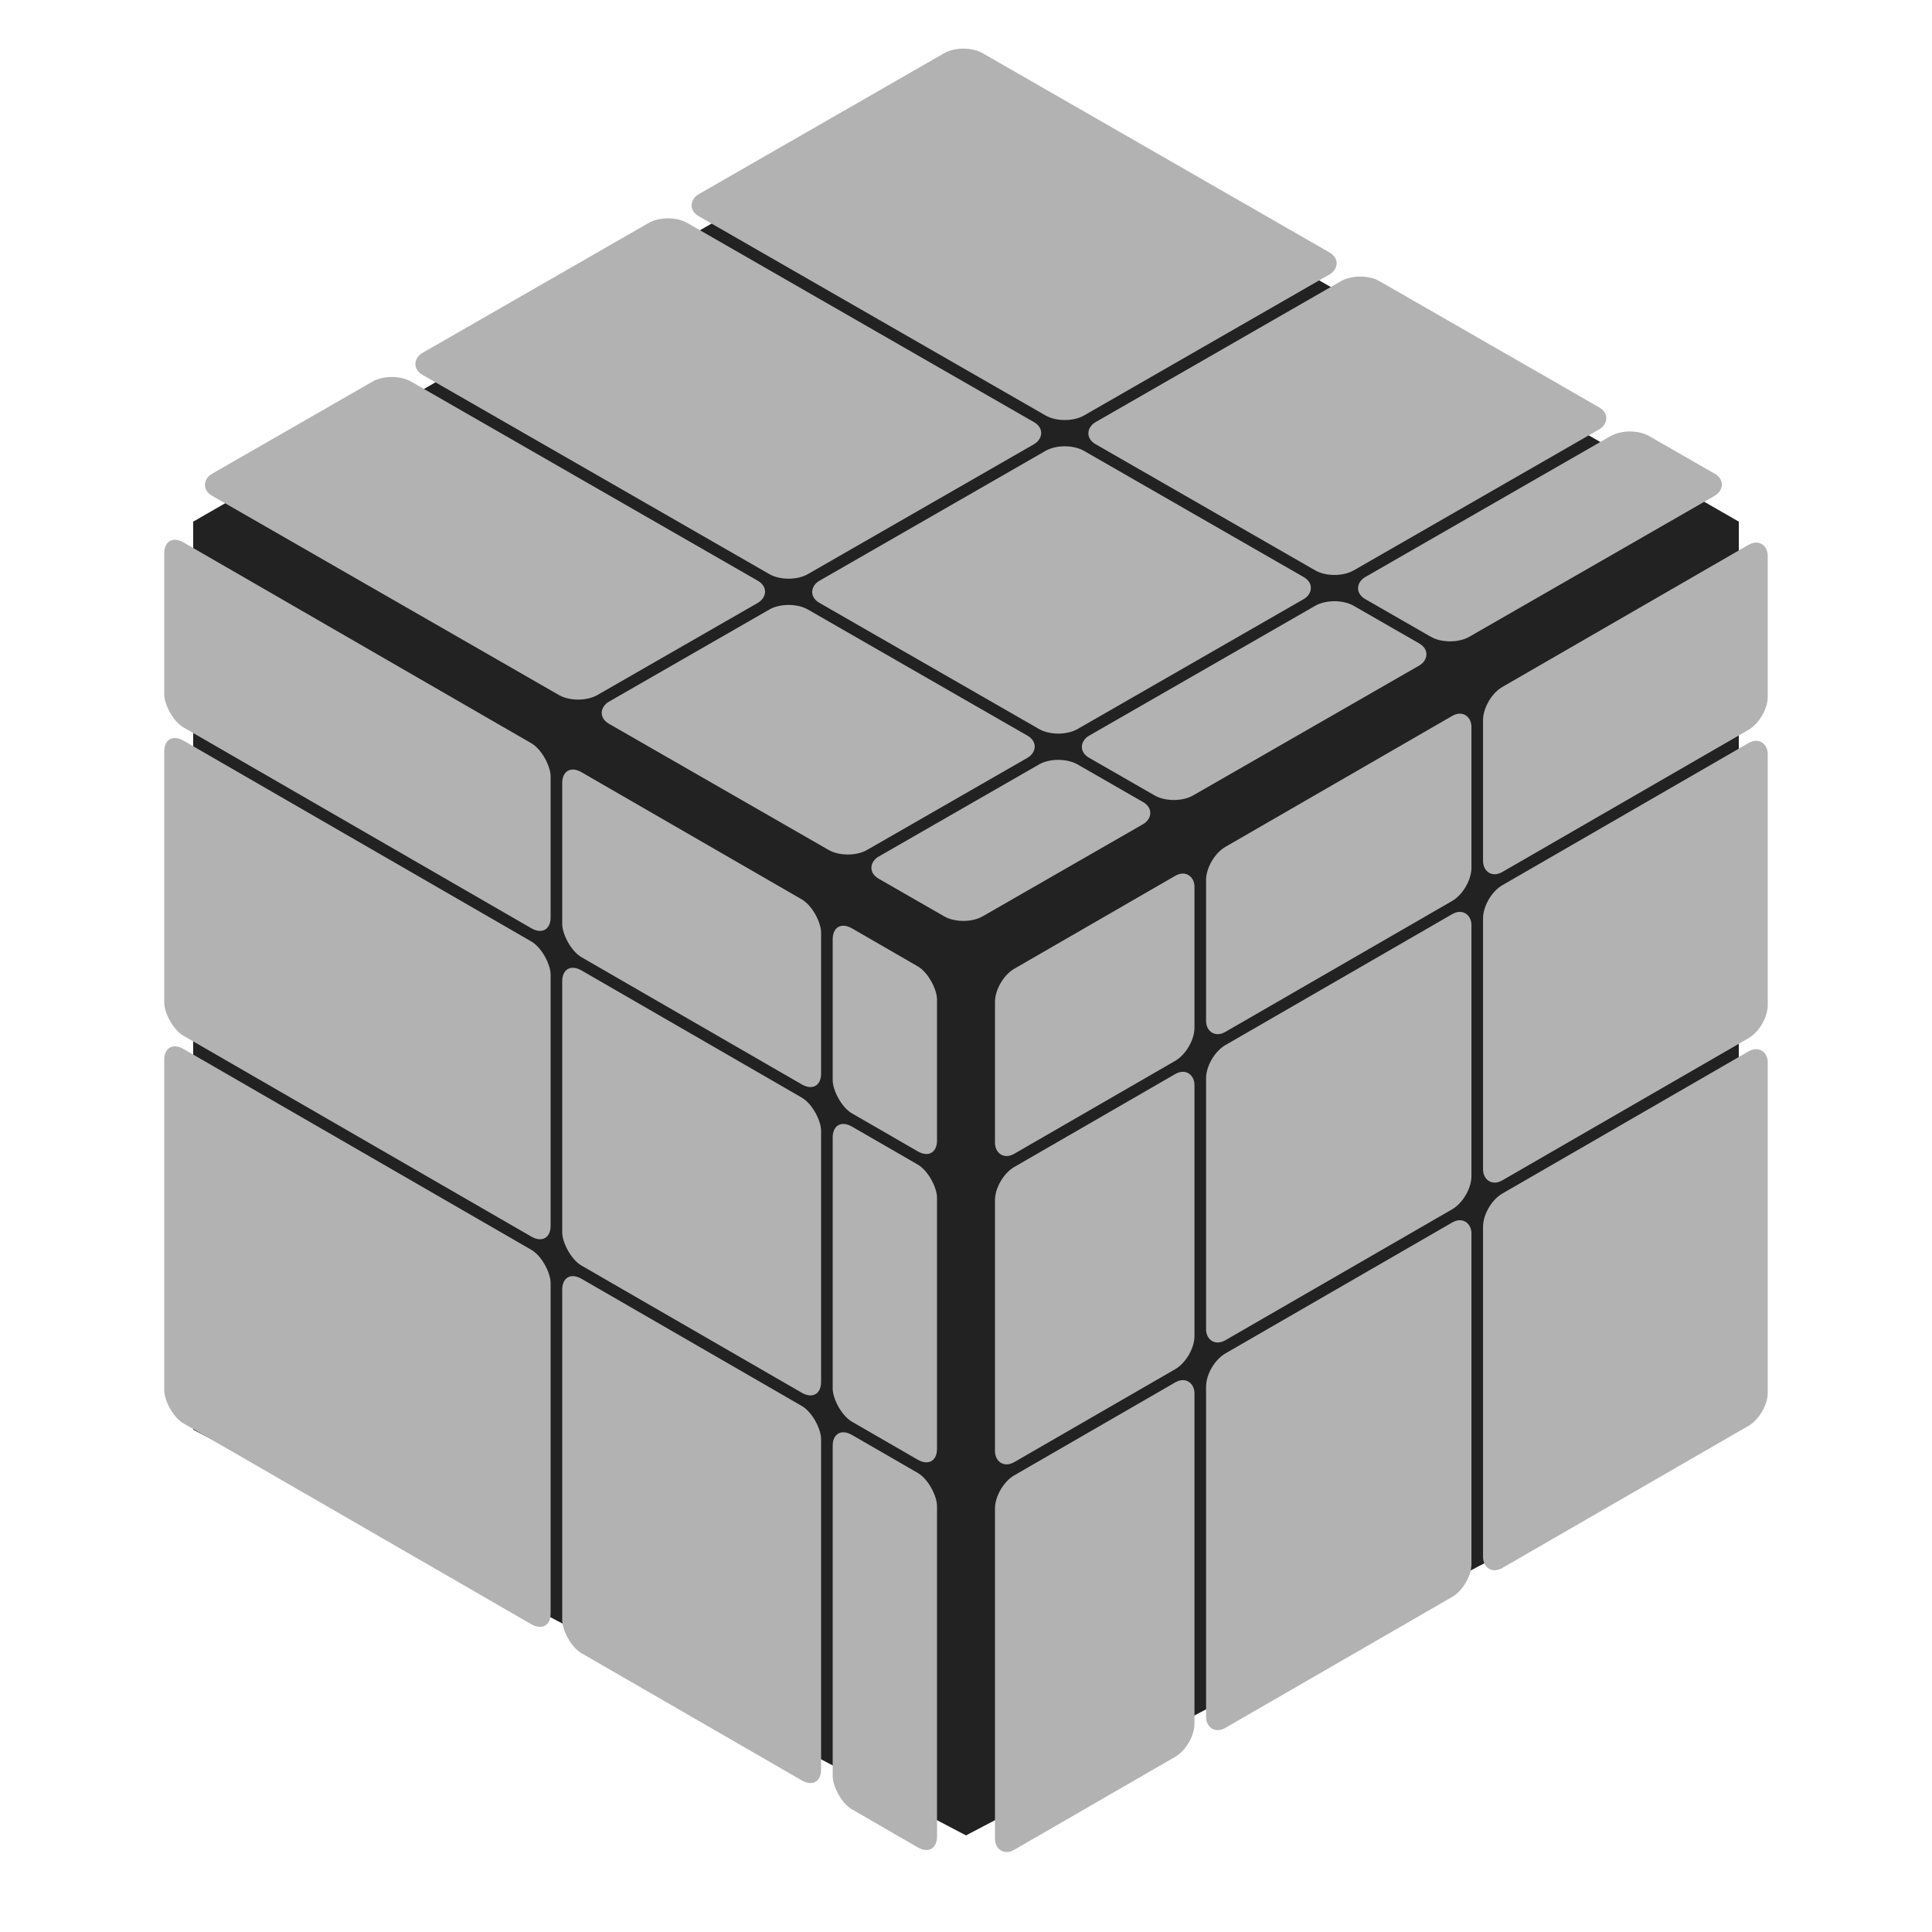 <?xml version="1.0"?>

<svg xmlns="http://www.w3.org/2000/svg" width="500" height="500">
  <style>
    :root {
      --color-red: #f45e5e;
      --color-silver: #b2b2b2;
      --innard: #222222;
    }
  </style>

  <path d="M 250 20 L 450 135 L 450 370 L 250 475 L 50 370 L 50 135 Z" fill="#222222"/>

  <g transform="translate(25 82.5) scale(1.41, .81) rotate(45) translate(50 -175)">
    <rect x="0" y="0" width="100" height="73.68" rx="5" ry="5" fill="#b2b2b2" />
    <rect x="103" y="0" width="67" height="73.68" rx="5" ry="5" fill="#b2b2b2" />
    <rect x="173" y="0" width="27.0" height="73.68" rx="5" ry="5" fill="#b2b2b2" />

    <rect x="0" y="76.69" width="100" height="68.68" rx="5" ry="5" fill="#b2b2b2" />
    <rect x="103" y="76.69" width="67" height="68.68" rx="5" ry="5" fill="#b2b2b2" />
    <rect x="173" y="76.69" width="27" height="68.68" rx="5" ry="5" fill="#b2b2b2" />

    <rect x="0" y="148.37" width="100" height="51.63" rx="5" ry="5" fill="#b2b2b2" />
    <rect x="103" y="148.37" width="67" height="51.63" rx="5" ry="5" fill="#b2b2b2" />
    <rect x="173" y="148.37" width="27" height="51.63" rx="5" ry="5" fill="#b2b2b2" />
  </g>

  <g transform="translate(42.5 37.5) skewY(30) translate(0 100) scale(1 1.14)">
    <rect x="0" y="0" width="100" height="42" rx="5" ry="5" fill="#b2b2b2" />
    <rect x="103" y="0" width="67" height="42" rx="5" ry="5" fill="#b2b2b2" />
    <rect x="173" y="0" width="27" height="42" rx="5" ry="5" fill="#b2b2b2" />

    <rect x="0" y="45" width="100" height="67" rx="5" ry="5" fill="#b2b2b2" />
    <rect x="103" y="45" width="67" height="67" rx="5" ry="5" fill="#b2b2b2" />
    <rect x="173" y="45" width="27.0" height="67" rx="5" ry="5" fill="#b2b2b2" />

    <rect x="0" y="115" width="100" height="85" rx="5" ry="5" fill="#b2b2b2" />
    <rect x="103" y="115" width="67" height="85" rx="5" ry="5" fill="#b2b2b2" />
    <rect x="173" y="115" width="27" height="85" rx="5" ry="5" fill="#b2b2b2" />
  </g>

  <g transform="translate(32.5 26) skewY(-30) translate(225 357.5) scale(1 1.14)">
    <rect x="0" y="0" width="51.63" height="42" rx="5" ry="5" fill="#b2b2b2" />
    <rect x="54.63" y="0" width="68.68" height="42" rx="5" ry="5" fill="#b2b2b2" />
    <rect x="126.31" y="0" width="73.68" height="42" rx="5" ry="5" fill="#b2b2b2" />

    <rect x="0" y="45" width="51.63" height="67" rx="5" ry="5" fill="#b2b2b2" />
    <rect x="54.63" y="45" width="68.68" height="67" rx="5" ry="5" fill="#b2b2b2" />
    <rect x="126.31" y="45" width="73.68" height="67" rx="5" ry="5" fill="#b2b2b2" />

    <rect x="0" y="115" width="51.63" height="85" rx="5" ry="5" fill="#b2b2b2" />
    <rect x="54.63" y="115" width="68.68" height="85" rx="5" ry="5" fill="#b2b2b2" />
    <rect x="126.31" y="115" width="73.68" height="85" rx="5" ry="5" fill="#b2b2b2" />
  </g>
</svg>